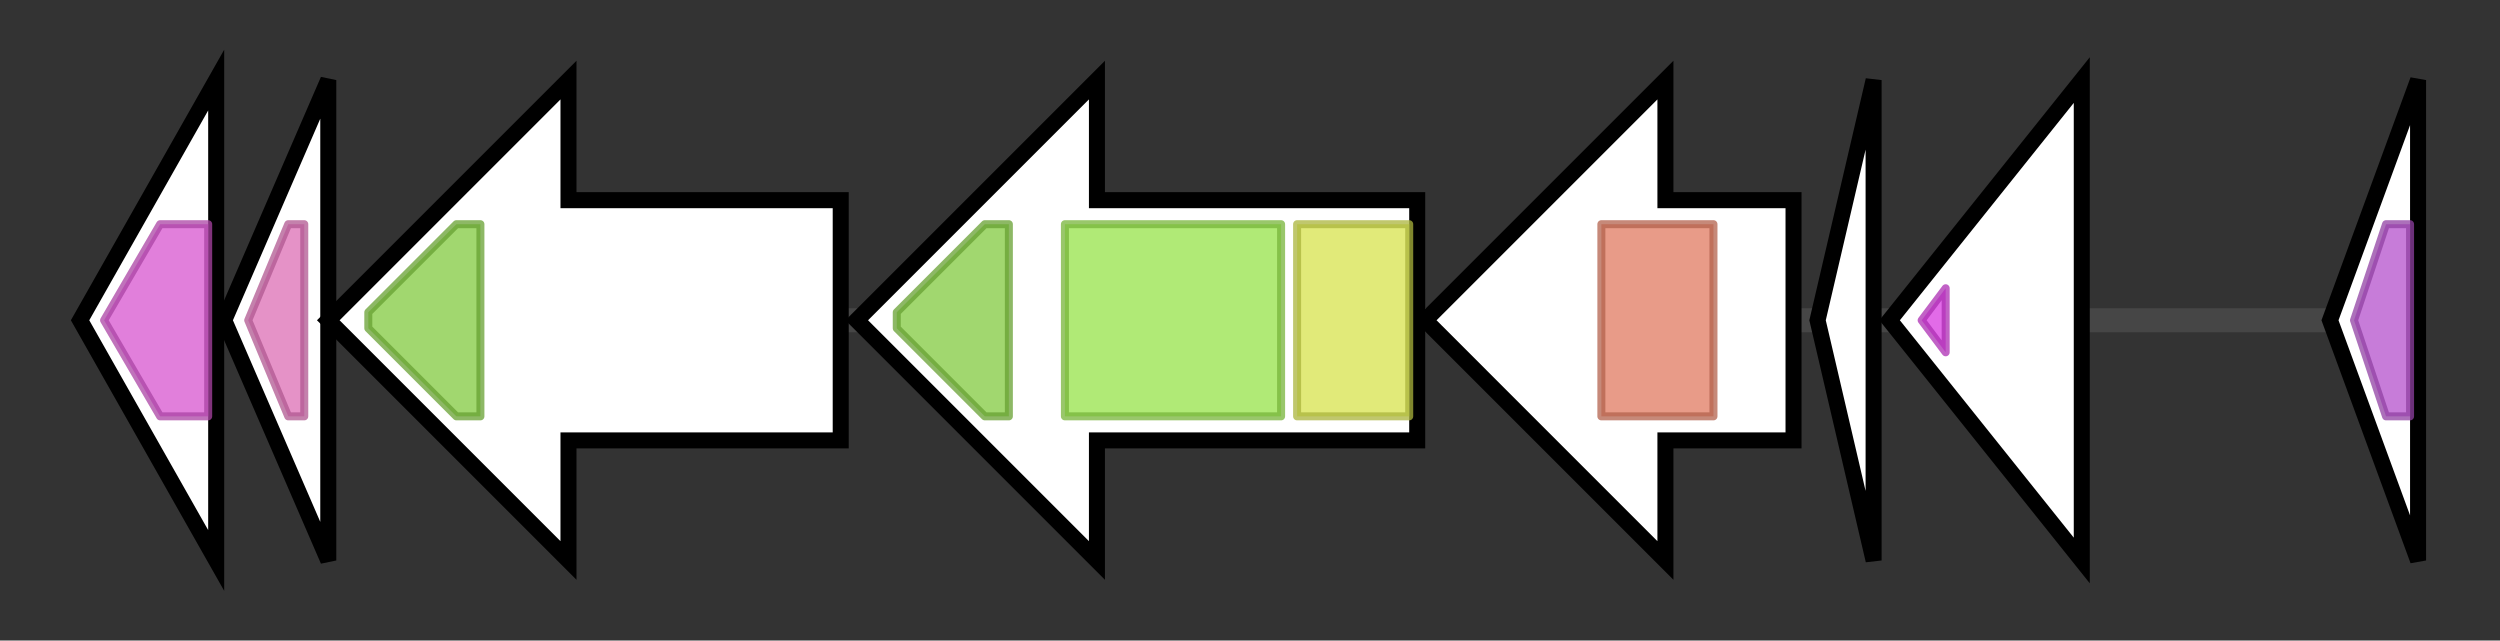 <svg version="1.1" baseProfile="full" xmlns="http://www.w3.org/2000/svg" width="312.233" height="80">
	<rect width="100%" height="100%" fill="#333333" stroke="none"/>
	<g>
		<line x1="10" y1="40.0" x2="302.233" y2="40.0" style="stroke:rgb(70,70,70); stroke-width:3 "/>
		<g>
			<title> (LMOSLCC2540_RS13880)
thioredoxin family protein</title>
			<polygon class=" (LMOSLCC2540_RS13880)
thioredoxin family protein" points="10,40 27,10 27,70" fill="rgb(255,255,255)" fill-opacity="1.0" stroke="rgb(0,0,0)" stroke-width="2"  />
			<g>
				<title>DUF6568 (PF20207)
"Family of unknown function (DUF6568)"</title>
				<polygon class="PF20207" points="13,40 20,28 26,28 26,52 20,52" stroke-linejoin="round" width="16" height="24" fill="rgb(214,84,206)" stroke="rgb(171,67,164)" stroke-width="1" opacity="0.75" />
			</g>
		</g>
		<g>
			<title> (LMOSLCC2540_RS13885)
thioredoxin family protein</title>
			<polygon class=" (LMOSLCC2540_RS13885)
thioredoxin family protein" points="28,40 41,10 41,70" fill="rgb(255,255,255)" fill-opacity="1.0" stroke="rgb(0,0,0)" stroke-width="2"  />
			<g>
				<title>Thioredoxin (PF00085)
"Thioredoxin"</title>
				<polygon class="PF00085" points="31,40 36,28 38,28 38,52 36,52" stroke-linejoin="round" width="10" height="24" fill="rgb(220,109,180)" stroke="rgb(176,87,144)" stroke-width="1" opacity="0.75" />
			</g>
		</g>
		<g>
			<title> (LMOSLCC2540_RS13890)
ATP-binding cassette domain-containing protein</title>
			<polygon class=" (LMOSLCC2540_RS13890)
ATP-binding cassette domain-containing protein" points="105,25 71,25 71,10 41,40 71,70 71,55 105,55" fill="rgb(255,255,255)" fill-opacity="1.0" stroke="rgb(0,0,0)" stroke-width="2"  />
			<g>
				<title>ABC_tran (PF00005)
"ABC transporter"</title>
				<polygon class="PF00005" points="46,39 57,28 60,28 60,52 57,52 46,41" stroke-linejoin="round" width="14" height="24" fill="rgb(129,201,63)" stroke="rgb(103,160,50)" stroke-width="1" opacity="0.75" />
			</g>
		</g>
		<g>
			<title> (LMOSLCC2540_RS13895)
ABC transporter transmembrane domain-containing protein</title>
			<polygon class=" (LMOSLCC2540_RS13895)
ABC transporter transmembrane domain-containing protein" points="177,25 137,25 137,10 107,40 137,70 137,55 177,55" fill="rgb(255,255,255)" fill-opacity="1.0" stroke="rgb(0,0,0)" stroke-width="2"  />
			<g>
				<title>ABC_tran (PF00005)
"ABC transporter"</title>
				<polygon class="PF00005" points="112,39 123,28 126,28 126,52 123,52 112,41" stroke-linejoin="round" width="14" height="24" fill="rgb(129,201,63)" stroke="rgb(103,160,50)" stroke-width="1" opacity="0.75" />
			</g>
			<g>
				<title>ABC_membrane (PF00664)
"ABC transporter transmembrane region"</title>
				<rect class="PF00664" x="133" y="28" stroke-linejoin="round" width="27" height="24" fill="rgb(149,226,73)" stroke="rgb(119,180,58)" stroke-width="1" opacity="0.75" />
			</g>
			<g>
				<title>Peptidase_C39 (PF03412)
"Peptidase C39 family"</title>
				<rect class="PF03412" x="162" y="28" stroke-linejoin="round" width="14" height="24" fill="rgb(214,226,77)" stroke="rgb(171,180,61)" stroke-width="1" opacity="0.75" />
			</g>
		</g>
		<g>
			<title> (LMOSLCC2540_RS13900)
glycosyltransferase</title>
			<polygon class=" (LMOSLCC2540_RS13900)
glycosyltransferase" points="224,25 208,25 208,10 178,40 208,70 208,55 224,55" fill="rgb(255,255,255)" fill-opacity="1.0" stroke="rgb(0,0,0)" stroke-width="2"  />
			<g>
				<title>Glycos_transf_2 (PF00535)
"Glycosyl transferase family 2"</title>
				<rect class="PF00535" x="200" y="28" stroke-linejoin="round" width="14" height="24" fill="rgb(224,122,96)" stroke="rgb(179,97,76)" stroke-width="1" opacity="0.75" />
			</g>
		</g>
		<g>
			<title> (LMOSLCC2540_RS13905)
hypothetical protein</title>
			<polygon class=" (LMOSLCC2540_RS13905)
hypothetical protein" points="227,40 234,10 234,70" fill="rgb(255,255,255)" fill-opacity="1.0" stroke="rgb(0,0,0)" stroke-width="2"  />
		</g>
		<g>
			<title> (LMOSLCC2540_RS13910)
AraC family transcriptional regulator</title>
			<polygon class=" (LMOSLCC2540_RS13910)
AraC family transcriptional regulator" points="236,40 260,10 260,70" fill="rgb(255,255,255)" fill-opacity="1.0" stroke="rgb(0,0,0)" stroke-width="2"  />
			<g>
				<title>HTH_18 (PF12833)
"Helix-turn-helix domain"</title>
				<polygon class="PF12833" points="240,40 243,36 243,44" stroke-linejoin="round" width="7" height="24" fill="rgb(216,58,224)" stroke="rgb(172,46,179)" stroke-width="1" opacity="0.75" />
			</g>
		</g>
		<g>
			<title> (LMOSLCC2540_RS13915)
cyclic-di-AMP receptor</title>
			<polygon class=" (LMOSLCC2540_RS13915)
cyclic-di-AMP receptor" points="291,40 302,10 302,70" fill="rgb(255,255,255)" fill-opacity="1.0" stroke="rgb(0,0,0)" stroke-width="2"  />
			<g>
				<title>CdAMP_rec (PF06153)
"Cyclic-di-AMP receptor"</title>
				<polygon class="PF06153" points="294,40 298,28 301,28 301,52 298,52" stroke-linejoin="round" width="10" height="24" fill="rgb(180,80,204)" stroke="rgb(144,64,163)" stroke-width="1" opacity="0.75" />
			</g>
		</g>
	</g>
</svg>
